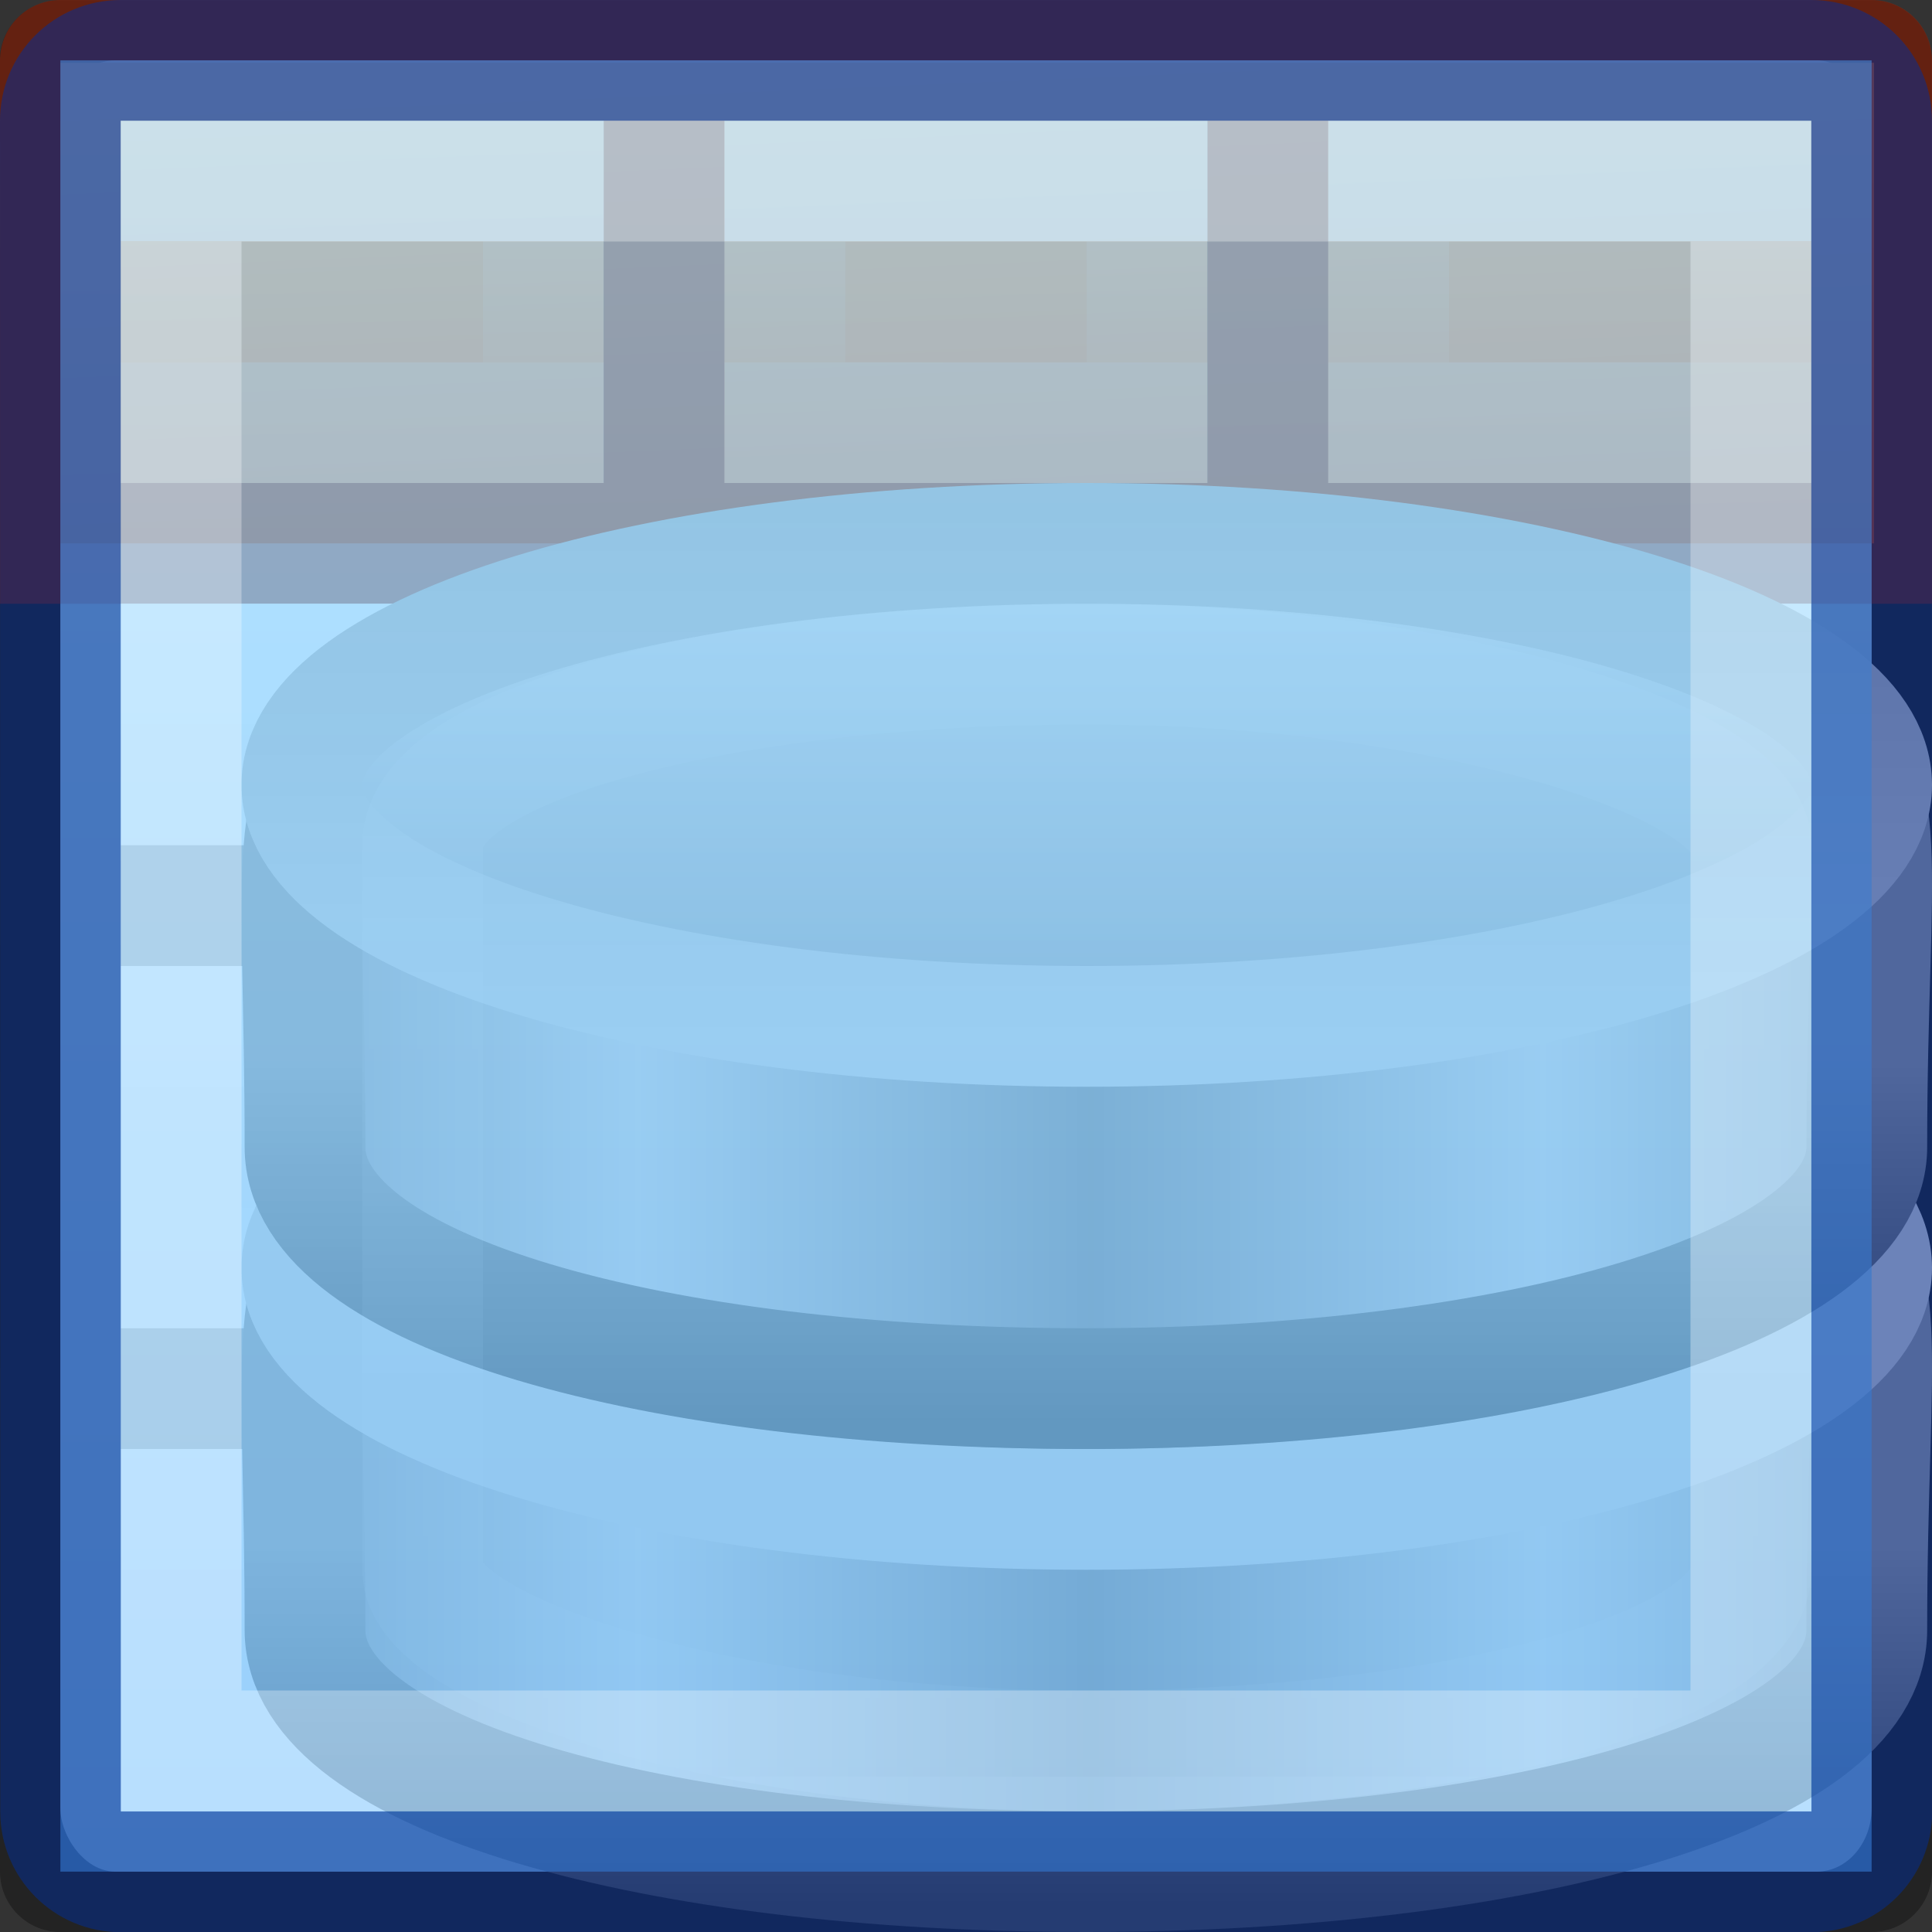 <svg viewBox="0 0 16 16" xmlns="http://www.w3.org/2000/svg" xmlns:xlink="http://www.w3.org/1999/xlink"><rect x="0" y="0" width="16" height="16" fill="#333333" stroke="none"/><linearGradient id="a" gradientTransform="matrix(.258 0 0 .256 -18.787 32.336)" gradientUnits="userSpaceOnUse" spreadMethod="reflect" x1="103.95" x2="89.424" xlink:href="#b" y1="-7.666" y2="-7.666"/><linearGradient id="b"><stop offset="0" stop-color="#868688"/><stop offset="1" stop-color="#d9d9da"/></linearGradient><linearGradient id="c" gradientTransform="matrix(.563 0 0 .592 -44.991 15.484)" gradientUnits="userSpaceOnUse" x1="89.018" x2="89.018" xlink:href="#d" y1="22.537" y2="27.546"/><linearGradient id="d"><stop offset="0" stop-color="#a0a0a0"/><stop offset="1" stop-color="#4a4a4a"/></linearGradient><linearGradient id="e" gradientTransform="matrix(.258 0 0 .256 -18.787 28.336)" gradientUnits="userSpaceOnUse" spreadMethod="reflect" x1="103.95" x2="89.424" xlink:href="#b" y1="-7.666" y2="-7.666"/><linearGradient id="f" gradientTransform="matrix(.563 0 0 .592 -44.991 11.484)" gradientUnits="userSpaceOnUse" x1="89.018" x2="89.018" xlink:href="#d" y1="22.537" y2="27.546"/><linearGradient id="g" gradientTransform="matrix(.259 0 0 .195 -18.915 25.137)" gradientUnits="userSpaceOnUse" spreadMethod="reflect" x1="102.308" x2="102.308" y1="-2.393" y2="-24.582"><stop offset="0" stop-color="#a5a6a8"/><stop offset="1" stop-color="#e8e8e8"/></linearGradient><linearGradient id="h" gradientTransform="matrix(.259 0 0 .195 -18.915 25.137)" gradientUnits="userSpaceOnUse" x1="109.956" x2="109.956" y1="-24.911" y2="-2.376"><stop offset="0" stop-color="#b3b3b3"/><stop offset="1" stop-color="#dadada"/></linearGradient><linearGradient id="i" gradientTransform="matrix(.314 0 0 .342 .457 15.618)" gradientUnits="userSpaceOnUse" x1="21.381" x2="21.381" y1="5.052" y2="44.137"><stop offset="0" stop-color="#fff"/><stop offset="0" stop-color="#fff" stop-opacity=".235"/><stop offset="1" stop-color="#fff" stop-opacity=".157"/><stop offset="1" stop-color="#fff" stop-opacity=".392"/></linearGradient><linearGradient id="j" gradientUnits="userSpaceOnUse" x1="8" x2="8" y1="1" y2="16"><stop offset="0" stop-color="#8cd5ff"/><stop offset="1" stop-color="#64baff"/></linearGradient><linearGradient id="k" gradientUnits="userSpaceOnUse" x1="8" x2="8" xlink:href="#i" y1="2" y2="14"/><linearGradient id="l" gradientTransform="matrix(-1 0 0 1 11 11)" gradientUnits="userSpaceOnUse" x1="3" x2="3" xlink:href="#m" y1="2" y2="3"/><linearGradient id="m" gradientTransform="matrix(0 -.537 .577 0 -15.997 19.866)" gradientUnits="userSpaceOnUse" x1="30.655" x2="30.828" y1="65.687" y2="48.688"><stop offset="0" stop-color="#fff"/><stop offset="0" stop-color="#fff" stop-opacity=".235"/><stop offset="1" stop-color="#fff" stop-opacity=".157"/><stop offset="1" stop-color="#fff" stop-opacity=".392"/></linearGradient><linearGradient id="n" gradientTransform="matrix(-1 0 0 1 11 7)" gradientUnits="userSpaceOnUse" x1="3" x2="3" xlink:href="#m" y1="2" y2="3"/><linearGradient id="o" gradientTransform="matrix(-1 0 0 1 11 0)" gradientUnits="userSpaceOnUse" x1="3" x2="3" xlink:href="#m" y1="2" y2="3"/><linearGradient id="p" gradientTransform="matrix(-1 0 0 1 6 11)" gradientUnits="userSpaceOnUse" x1="3" x2="3" xlink:href="#m" y1="2" y2="3"/><linearGradient id="q" gradientTransform="matrix(-1 0 0 1 6 7)" gradientUnits="userSpaceOnUse" x1="3" x2="3" xlink:href="#m" y1="2" y2="3"/><linearGradient id="r" gradientTransform="matrix(-1 0 0 1 6 0)" gradientUnits="userSpaceOnUse" x1="3" x2="3" xlink:href="#m" y1="2" y2="3"/><linearGradient id="s" gradientTransform="matrix(-1 0 0 1 16 11)" gradientUnits="userSpaceOnUse" x1="3" x2="3" xlink:href="#m" y1="2" y2="3"/><linearGradient id="t" gradientTransform="matrix(-1 0 0 1 16 7)" gradientUnits="userSpaceOnUse" x1="3" x2="3" xlink:href="#m" y1="2" y2="3"/><linearGradient id="u" gradientTransform="matrix(-1 0 0 1 16 0)" gradientUnits="userSpaceOnUse" x1="3" x2="3" xlink:href="#m" y1="2" y2="3"/><linearGradient id="v" gradientTransform="matrix(-1 0 0 1 16 4)" gradientUnits="userSpaceOnUse" x1="3" x2="3" xlink:href="#m" y1="2" y2="3"/><linearGradient id="w" gradientTransform="matrix(-1 0 0 1 11 4)" gradientUnits="userSpaceOnUse" x1="3" x2="3" xlink:href="#m" y1="2" y2="3"/><linearGradient id="x" gradientTransform="matrix(-1 0 0 1 6 4)" gradientUnits="userSpaceOnUse" x1="3" x2="3" xlink:href="#m" y1="2" y2="3"/><linearGradient id="y" gradientUnits="userSpaceOnUse" x1="8.195" x2="8.367" y1=".442" y2="4.544"><stop offset="0" stop-color="#ffa154"/><stop offset="1" stop-color="#f37329"/></linearGradient><linearGradient id="z" gradientTransform="matrix(.637 0 0 .643 -21.213 1.536)" gradientUnits="userSpaceOnUse" x1="25.132" x2="25.132" y1="15.5" y2="48.396"><stop offset="0" stop-color="#fafafa"/><stop offset="1" stop-color="#e2e1de"/></linearGradient><rect fill="url(#z)" height="15" rx=".454" ry=".526" stroke-width="1.071" width="15" x=".5" y=".5"/><path d="m.5.52h15.02v3.98h-15.02z" fill="url(#y)"/><path d="m.498.002c-.276 0-.5.224-.5.5l.002 14.998c0 .276.224.5.5.5h15c.276 0 .5-.224.5-.5l-.002-10.5h.002v-1h-.002v-3.498c0-.276-.224-.5-.5-.5zm.498.998h14.004v3h-4.002v-2.998h-1v2.998h-4v-2.998h-1v2.998h-4.002zm0 4h4.004v2h-4v1h4v3h-4v1h4v3h1v-3h4v3h1v-3h4v-1h-4v-3h4v3l.002 4.002h-14.004zm5.004 0h4v2h-4zm5 0h4v2h-4zm-5 3h4v3h-4z" fill="#030303" opacity=".32"/><path d="m.5 0c-.276 0-.5.224-.5.5v4.5h.998v-4.002h14.004v4.002h.998v-4.5c0-.276-.224-.5-.5-.5zm4.5 1v3h-4v1h14v-1h-4v-3h-1v3h-4v-3z" fill="#a62100" fill-opacity=".502"/><g fill="none" stroke-linecap="square"><path d="m9.5 12.5h-3v2h3z" stroke="url(#l)"/><path d="m9.5 8.5h-3v2h3z" stroke="url(#n)"/><path d="m9.5 1.5h-3v2h3z" fill="none" opacity=".5" stroke="url(#o)"/><path d="m4.5 12.5h-3v2h3z" stroke="url(#p)"/><path d="m4.5 8.5h-3v2h3z" stroke="url(#q)"/><path d="m4.5 1.5h-3v2h3z" fill="none" opacity=".5" stroke="url(#r)"/><path d="m14.5 12.5h-3v2h3z" stroke="url(#s)"/><path d="m14.5 8.5h-3v2h3z" stroke="url(#t)"/><path d="m14.5 1.5h-3v2h3z" fill="none" opacity=".5" stroke="url(#u)"/><path d="m14.5 5.5h-3v1h3z" stroke="url(#v)"/><path d="m9.5 5.5h-3v1h3z" stroke="url(#w)"/><path d="m4.5 5.5h-3v1h3z" stroke="url(#x)"/></g><g transform="translate(1 -16)"><path d="m14.46 29.5c0 1.199-2.897 2-6.467 2-3.57 0-6.467-.801-6.467-2 0-4.634-.79-3.195 6.467-3.249 7.424-.056 6.467-1.41 6.467 3.249z" fill="url(#a)" stroke="url(#c)"/><path d="m14.5 26.5c0 1.105-2.91 2-6.5 2-3.59 0-6.5-.895-6.5-2s2.91-2 6.5-2c3.59 0 6.5.895 6.5 2z" fill="none" stroke="#d8d8d8"/><path d="m14.46 25.5c0 1.157-2.897 2-6.467 2-3.57 0-6.467-.801-6.467-2 0-4.634-.79-3.195 6.467-3.249 7.424-.056 6.467-1.41 6.467 3.249z" fill="url(#e)" stroke="url(#f)"/><path d="m14.5 22.5c0 1.105-2.91 2-6.5 2-3.59 0-6.5-.895-6.5-2s2.91-2 6.5-2c3.59 0 6.5.895 6.5 2z" fill="url(#g)" stroke="url(#h)"/><rect fill="none" height="9" opacity=".5" rx="5.5" ry="1.5" stroke="url(#i)" width="11" x="2.5" y="21.5"/></g><path d="m.5.5h15v15h-15z" fill="url(#j)" opacity=".65"/><path d="m1.0 0c-.554 0-1.0.446-1 1l.002 14.002c0.0.554.446 1 1 1h14c.554 0 1-.446 1-1l-.002-14.002c-0-.554-.446-1-1-1zm0 1h14l.002 14.002h-14z" fill="#002e99" fill-opacity=".502"/><path d="m1.5 1.5h13v13h-13z" fill="none" opacity=".3" stroke="url(#k)" stroke-linecap="square"/></svg>